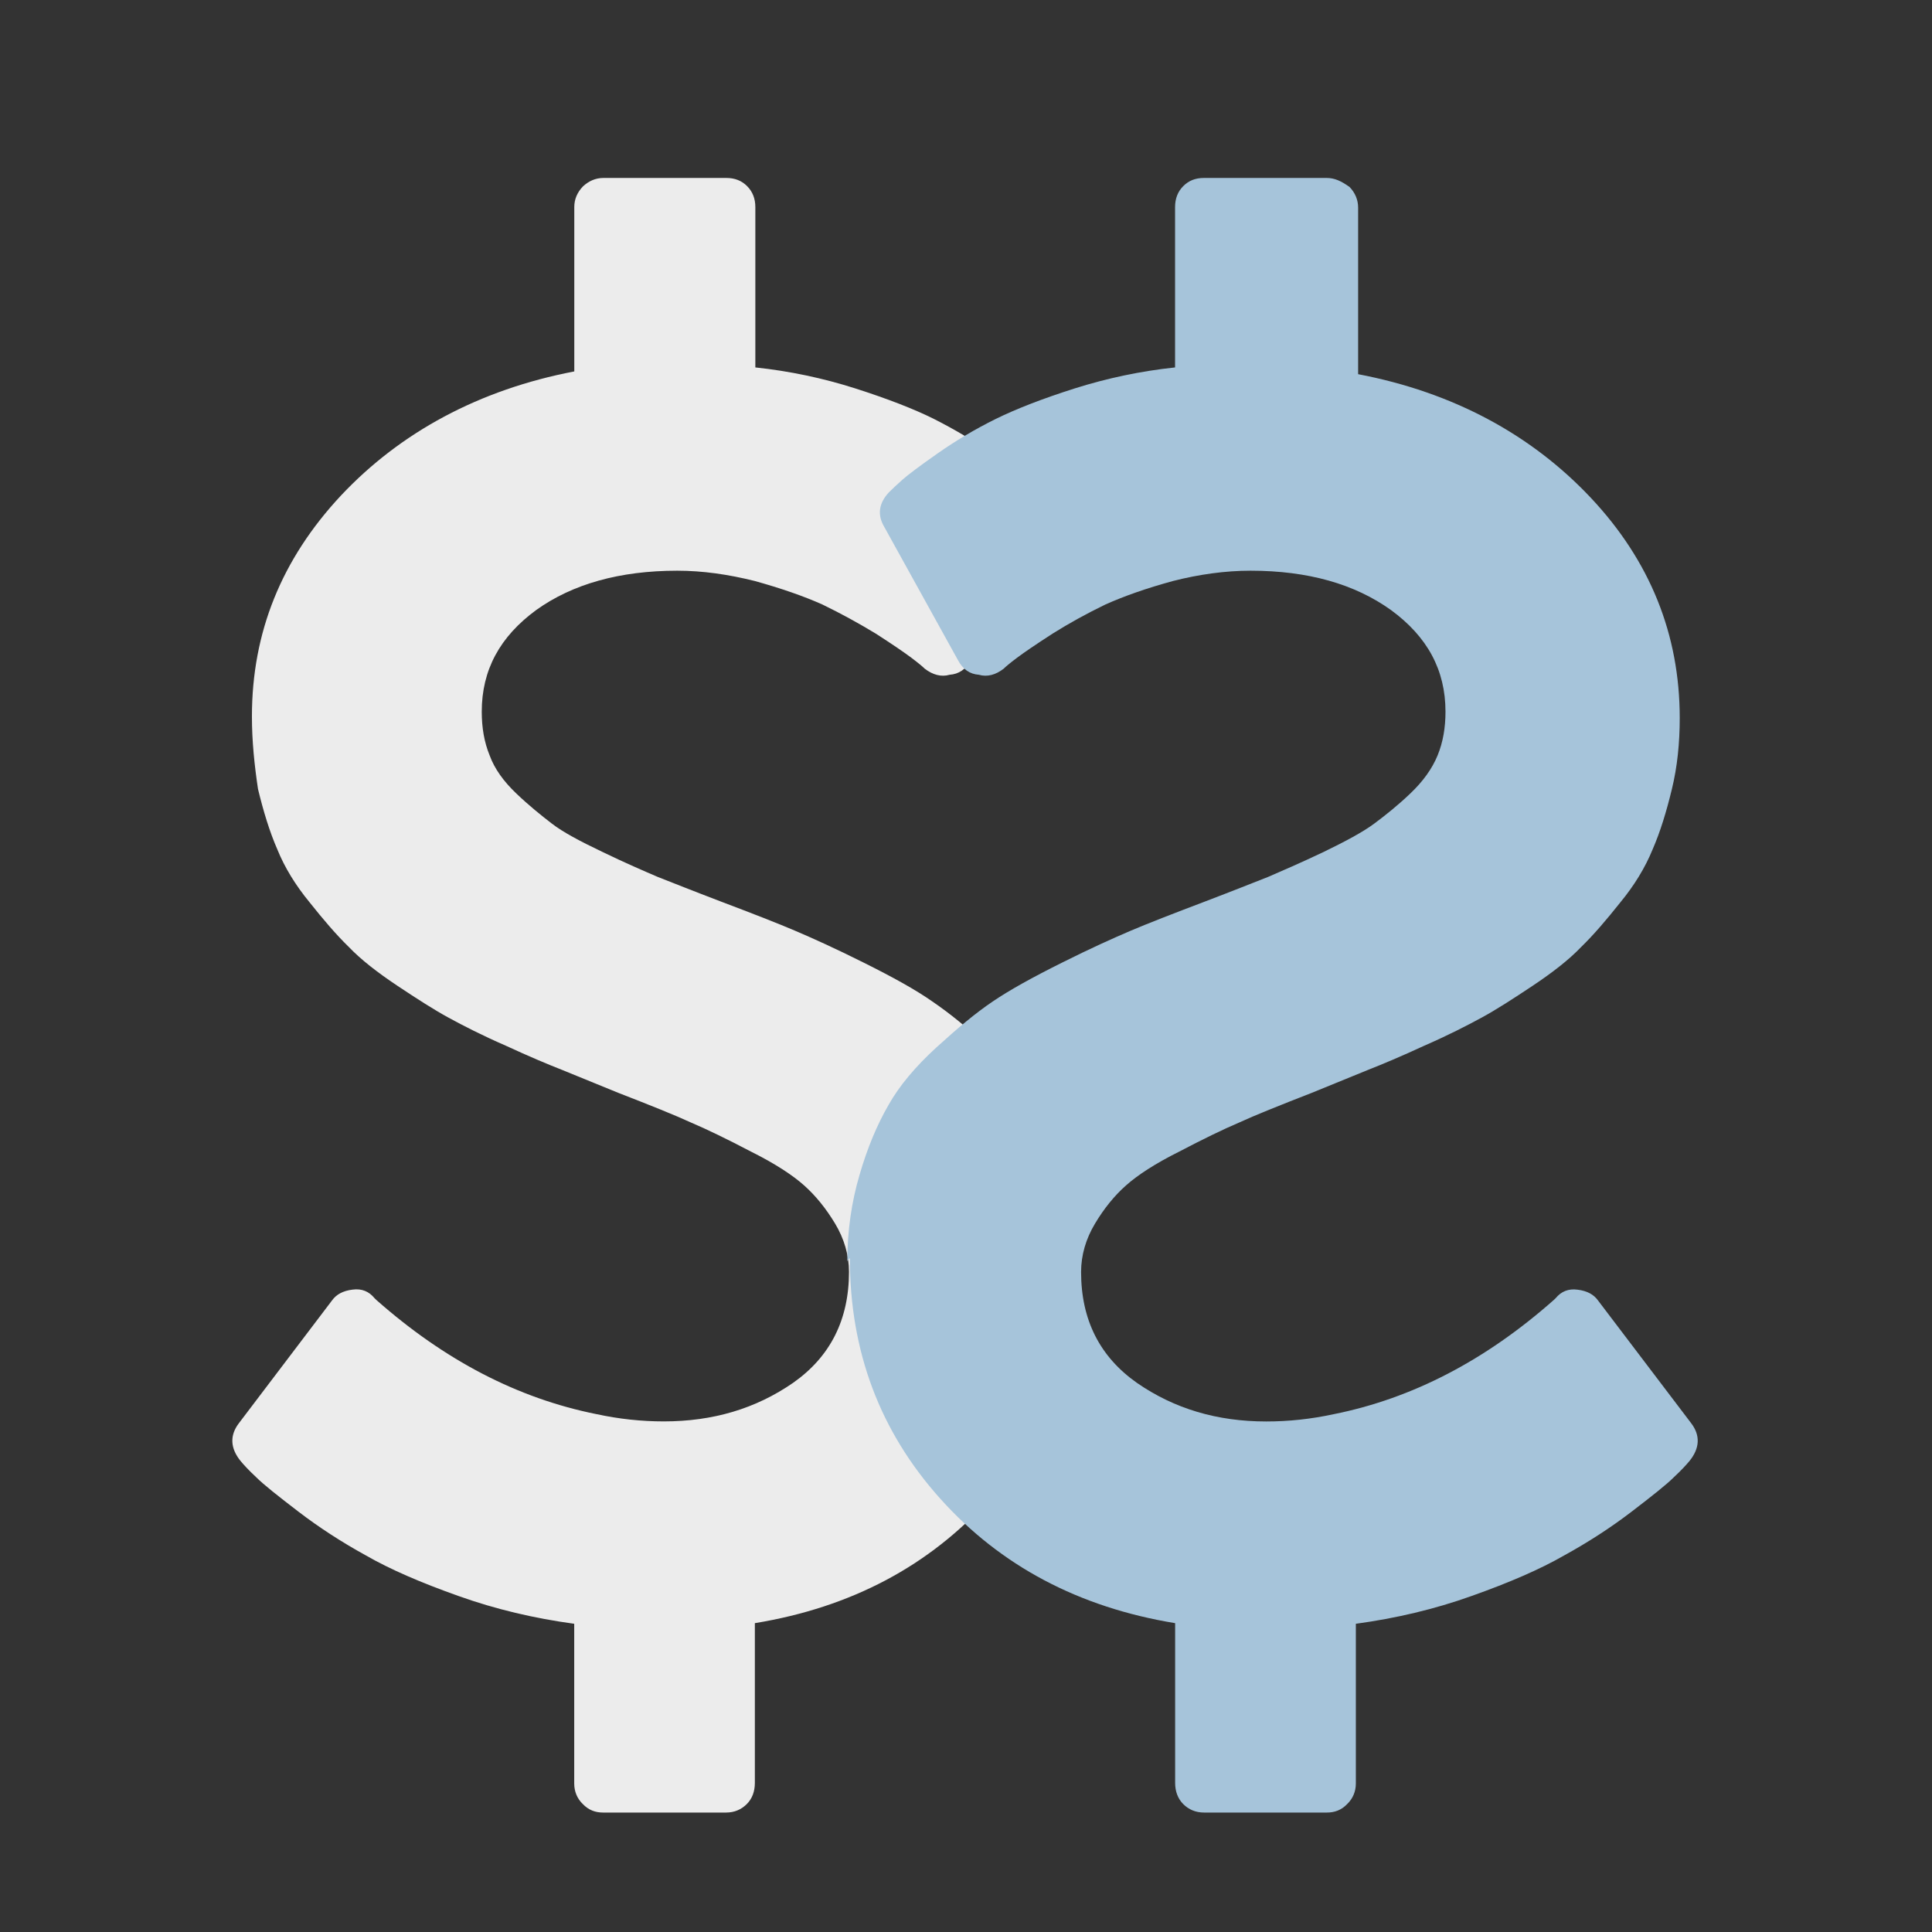 <?xml version="1.0" encoding="UTF-8" standalone="no"?>
<!--Copyright (c) Microsoft Corporation. All rights reserved.-->

<!--Copyright (C) 2019 TypeFox and others.-->

<!--Licensed under the MIT License. See License.txt in the project root for license information.-->

<svg
   fill="#F6F6F6"
   height="28"
   viewBox="0 0 28 28"
   width="28"
   version="1.1"
   id="svg4"
   sodipodi:docname="fava-theia-icon.svg"
   inkscape:version="1.1.2 (08b2f3d93c, 2022-04-05)"
   xmlns:inkscape="http://www.inkscape.org/namespaces/inkscape"
   xmlns:sodipodi="http://sodipodi.sourceforge.net/DTD/sodipodi-0.dtd"
   xmlns="http://www.w3.org/2000/svg"
   xmlns:svg="http://www.w3.org/2000/svg">
  <rect x="0" y="0" width="28" height="28" fill="#333333" stroke="none"/>
  <defs
     id="defs8" />
  <sodipodi:namedview
     id="namedview6"
     pagecolor="#ffffff"
     bordercolor="#666666"
     borderopacity="1.0"
     inkscape:pageshadow="2"
     inkscape:pageopacity="0.0"
     inkscape:pagecheckerboard="0"
     showgrid="false"
     inkscape:zoom="6.3372555"
     inkscape:cx="-13.254949"
     inkscape:cy="-4.1816209"
     inkscape:window-width="1500"
     inkscape:window-height="936"
     inkscape:window-x="0"
     inkscape:window-y="0"
     inkscape:window-maximized="1"
     inkscape:current-layer="svg4" />
  <path
     d="m 15.654,18.239 c 0,1.348 -0.437,2.508 -1.31,3.481 -0.873,0.973 -2.007,1.575 -3.404,1.804 v 2.315 c 0,0.123 -0.038,0.228 -0.117,0.307 -0.079,0.079 -0.179,0.123 -0.302,0.123 H 8.743 c -0.114,0 -0.212,-0.035 -0.296,-0.123 -0.083,-0.079 -0.125,-0.184 -0.125,-0.298 v -2.315 c -0.579,-0.079 -1.139,-0.21 -1.678,-0.403 -0.544,-0.193 -0.991,-0.386 -1.342,-0.588 -0.351,-0.193 -0.676,-0.404 -0.974,-0.632 -0.298,-0.228 -0.509,-0.395 -0.614,-0.5 -0.114,-0.106 -0.184,-0.184 -0.228,-0.237 -0.149,-0.184 -0.158,-0.369 -0.026,-0.544 l 1.351,-1.781 c 0.062,-0.087 0.158,-0.141 0.299,-0.158 0.132,-0.018 0.237,0.026 0.316,0.122 l 0.026,0.026 c 0.992,0.877 2.053,1.429 3.194,1.657 0.325,0.07 0.649,0.105 0.974,0.105 0.711,0 1.334,-0.184 1.877,-0.561 0.535,-0.377 0.807,-0.912 0.807,-1.605 0,-0.246 -0.07,-0.482 -0.202,-0.702 -0.132,-0.219 -0.281,-0.403 -0.448,-0.552 -0.167,-0.149 -0.421,-0.316 -0.772,-0.491 -0.351,-0.184 -0.641,-0.324 -0.869,-0.421 -0.228,-0.105 -0.579,-0.246 -1.053,-0.43 l -0.816,-0.333 c -0.202,-0.079 -0.474,-0.193 -0.816,-0.351 -0.342,-0.149 -0.614,-0.289 -0.825,-0.404 -0.21,-0.114 -0.456,-0.272 -0.746,-0.465 -0.289,-0.193 -0.526,-0.377 -0.702,-0.561 -0.184,-0.179 -0.368,-0.395 -0.57,-0.649 -0.202,-0.246 -0.36,-0.503 -0.465,-0.763 -0.114,-0.261 -0.202,-0.552 -0.281,-0.877 -0.052,-0.351 -0.088,-0.693 -0.088,-1.052 0,-1.219 0.43,-2.28 1.29,-3.201 C 5.805,6.263 6.946,5.647 8.323,5.383 v -2.383 c 0,-0.114 0.044,-0.213 0.125,-0.298 0.085,-0.079 0.184,-0.123 0.298,-0.123 h 1.78 c 0.123,0 0.223,0.039 0.302,0.119 0.079,0.079 0.119,0.181 0.119,0.303 v 2.324 c 0.5,0.053 0.983,0.156 1.448,0.304 0.465,0.149 0.851,0.298 1.141,0.443 0.289,0.146 0.57,0.311 0.833,0.496 0.263,0.184 0.43,0.313 0.509,0.383 0.079,0.07 0.14,0.132 0.193,0.184 0.149,0.16 0.167,0.328 0.061,0.504 l -1.062,1.929 c -0.07,0.132 -0.175,0.202 -0.307,0.211 -0.123,0.036 -0.246,0 -0.36,-0.087 -0.026,-0.026 -0.088,-0.079 -0.193,-0.158 -0.105,-0.079 -0.272,-0.193 -0.517,-0.351 -0.246,-0.149 -0.5,-0.289 -0.772,-0.421 -0.272,-0.122 -0.605,-0.237 -0.983,-0.342 -0.386,-0.096 -0.755,-0.149 -1.123,-0.149 -0.833,0 -1.518,0.193 -2.044,0.57 -0.526,0.386 -0.789,0.868 -0.789,1.474 0,0.228 0.035,0.439 0.114,0.632 0.07,0.193 0.202,0.377 0.386,0.552 0.184,0.176 0.359,0.316 0.517,0.438 0.158,0.122 0.405,0.254 0.737,0.412 0.326,0.158 0.592,0.272 0.794,0.359 0.202,0.079 0.509,0.202 0.921,0.359 0.465,0.176 0.825,0.316 1.07,0.421 0.246,0.105 0.579,0.254 1,0.465 0.421,0.21 0.754,0.394 0.991,0.561 0.246,0.167 0.517,0.386 0.816,0.666 0.307,0.272 0.535,0.552 0.702,0.833 0.167,0.289 0.302,0.623 0.417,1.017 0.114,0.386 0.169,0.807 0.169,1.245 l 0.041,-0.042"
     fill="#ffffff"
     id="path133"
     style="stroke-width:0.062;fill:#ececec" />
  <path
     d="m 12.317,18.239 c 0,1.348 0.437,2.508 1.31,3.481 0.873,0.973 2.007,1.575 3.404,1.804 v 2.315 c 0,0.123 0.039,0.228 0.117,0.307 0.079,0.079 0.18,0.123 0.303,0.123 h 1.777 c 0.114,0 0.212,-0.035 0.296,-0.123 0.083,-0.079 0.126,-0.184 0.126,-0.298 v -2.315 c 0.579,-0.079 1.139,-0.21 1.678,-0.403 0.544,-0.193 0.991,-0.386 1.342,-0.588 0.351,-0.193 0.676,-0.404 0.974,-0.632 0.298,-0.228 0.509,-0.395 0.614,-0.5 0.114,-0.106 0.184,-0.184 0.228,-0.237 0.149,-0.184 0.158,-0.369 0.026,-0.544 l -1.351,-1.78 c -0.061,-0.087 -0.158,-0.141 -0.298,-0.158 -0.132,-0.018 -0.237,0.026 -0.316,0.122 l -0.027,0.026 c -0.991,0.877 -2.053,1.429 -3.194,1.657 -0.325,0.07 -0.649,0.105 -0.974,0.105 -0.711,0 -1.334,-0.184 -1.877,-0.561 -0.536,-0.378 -0.807,-0.912 -0.807,-1.605 0,-0.246 0.07,-0.482 0.202,-0.702 0.131,-0.219 0.281,-0.404 0.448,-0.552 0.167,-0.149 0.421,-0.316 0.772,-0.491 0.351,-0.184 0.64,-0.324 0.868,-0.421 0.228,-0.105 0.579,-0.246 1.052,-0.43 l 0.816,-0.333 c 0.202,-0.079 0.474,-0.193 0.816,-0.351 0.342,-0.149 0.614,-0.289 0.824,-0.403 0.211,-0.114 0.456,-0.272 0.746,-0.465 0.289,-0.193 0.526,-0.377 0.702,-0.561 0.184,-0.179 0.368,-0.395 0.57,-0.649 0.202,-0.245 0.359,-0.503 0.465,-0.762 0.114,-0.261 0.202,-0.552 0.281,-0.877 0.079,-0.324 0.114,-0.67 0.114,-1.031 0,-1.212 -0.43,-2.28 -1.29,-3.194 C 22.192,6.298 21.061,5.686 19.683,5.423 V 3.009 c 0,-0.114 -0.044,-0.215 -0.123,-0.298 -0.122,-0.088 -0.219,-0.132 -0.333,-0.132 h -1.779 c -0.123,0 -0.221,0.039 -0.3,0.119 -0.079,0.079 -0.118,0.181 -0.118,0.303 v 2.324 c -0.5,0.053 -0.984,0.156 -1.454,0.304 -0.469,0.149 -0.851,0.298 -1.146,0.443 -0.295,0.146 -0.573,0.311 -0.837,0.496 -0.263,0.184 -0.434,0.313 -0.513,0.383 -0.079,0.07 -0.144,0.132 -0.197,0.184 -0.149,0.16 -0.171,0.328 -0.066,0.504 l 1.067,1.929 c 0.07,0.132 0.171,0.202 0.302,0.211 0.123,0.036 0.246,0 0.359,-0.087 0.026,-0.026 0.087,-0.079 0.193,-0.158 0.105,-0.079 0.272,-0.193 0.517,-0.351 0.237,-0.149 0.491,-0.289 0.763,-0.421 0.272,-0.122 0.597,-0.237 0.983,-0.342 0.377,-0.096 0.755,-0.149 1.123,-0.149 0.833,0 1.509,0.193 2.035,0.57 0.527,0.386 0.79,0.868 0.79,1.474 0,0.228 -0.035,0.439 -0.114,0.632 -0.079,0.193 -0.211,0.377 -0.395,0.552 -0.184,0.175 -0.36,0.316 -0.526,0.439 -0.166,0.123 -0.412,0.254 -0.737,0.412 -0.334,0.158 -0.597,0.272 -0.799,0.359 -0.202,0.079 -0.509,0.202 -0.921,0.359 -0.465,0.176 -0.824,0.316 -1.071,0.421 -0.246,0.105 -0.579,0.254 -1,0.465 -0.421,0.21 -0.754,0.394 -1,0.561 -0.246,0.166 -0.509,0.386 -0.816,0.666 -0.298,0.272 -0.535,0.552 -0.693,0.833 -0.167,0.289 -0.307,0.623 -0.421,1.017 -0.114,0.386 -0.176,0.807 -0.176,1.245 l 0.035,-0.042"
     fill="#a6c4da"
     id="path135"
     style="stroke-width:0.062" />
</svg>
